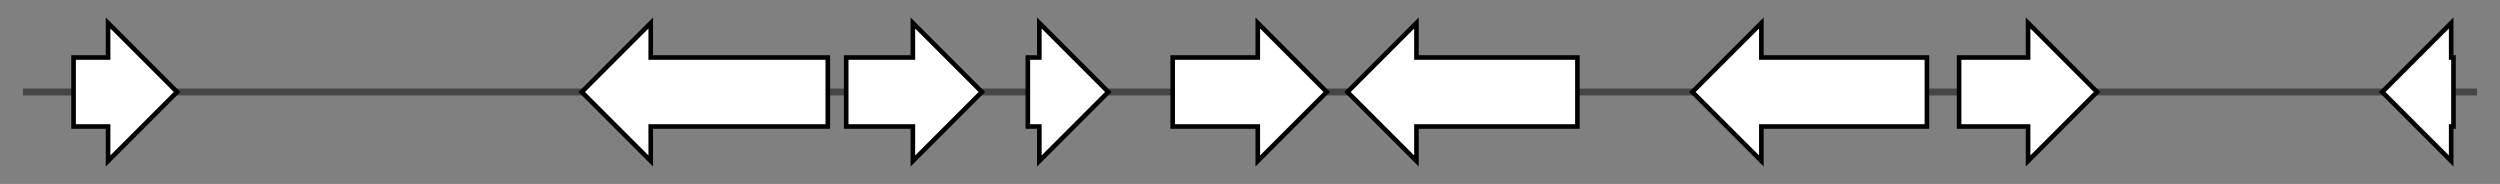 <svg version="1.1" baseProfile="full" xmlns="http://www.w3.org/2000/svg" width="1087.233" height="80">
	<rect width="100%" height="100%" fill="#808080" stroke="none"/>
	<g>
		<line x1="10" y1="40.0" x2="1077.233" y2="40.0" style="stroke:rgb(70,70,70); stroke-width:3 "/>
		<g>
			<title> (NaganishiaalbidaGCA001599735.1_001673)
hypothetical protein</title>
			<polygon class=" (NaganishiaalbidaGCA001599735.1_001673)
hypothetical protein" points="32,25 47,25 47,10 77,40 47,70 47,55 32,55" fill="rgb(255,255,255)" fill-opacity="1.0" stroke="rgb(0,0,0)" stroke-width="2"  />
		</g>
		<g>
			<title> (NaganishiaalbidaGCA001599735.1_001674)
hypothetical protein</title>
			<polygon class=" (NaganishiaalbidaGCA001599735.1_001674)
hypothetical protein" points="360,25 283,25 283,10 253,40 283,70 283,55 360,55" fill="rgb(255,255,255)" fill-opacity="1.0" stroke="rgb(0,0,0)" stroke-width="2"  />
		</g>
		<g>
			<title> (NaganishiaalbidaGCA001599735.1_001675)
hypothetical protein</title>
			<polygon class=" (NaganishiaalbidaGCA001599735.1_001675)
hypothetical protein" points="368,25 397,25 397,10 427,40 397,70 397,55 368,55" fill="rgb(255,255,255)" fill-opacity="1.0" stroke="rgb(0,0,0)" stroke-width="2"  />
		</g>
		<g>
			<title> (NaganishiaalbidaGCA001599735.1_001676)
hypothetical protein</title>
			<polygon class=" (NaganishiaalbidaGCA001599735.1_001676)
hypothetical protein" points="447,25 452,25 452,10 482,40 452,70 452,55 447,55" fill="rgb(255,255,255)" fill-opacity="1.0" stroke="rgb(0,0,0)" stroke-width="2"  />
		</g>
		<g>
			<title> (NaganishiaalbidaGCA001599735.1_001677)
hypothetical protein</title>
			<polygon class=" (NaganishiaalbidaGCA001599735.1_001677)
hypothetical protein" points="510,25 547,25 547,10 577,40 547,70 547,55 510,55" fill="rgb(255,255,255)" fill-opacity="1.0" stroke="rgb(0,0,0)" stroke-width="2"  />
		</g>
		<g>
			<title> (NaganishiaalbidaGCA001599735.1_001678)
hypothetical protein</title>
			<polygon class=" (NaganishiaalbidaGCA001599735.1_001678)
hypothetical protein" points="686,25 616,25 616,10 586,40 616,70 616,55 686,55" fill="rgb(255,255,255)" fill-opacity="1.0" stroke="rgb(0,0,0)" stroke-width="2"  />
		</g>
		<g>
			<title> (NaganishiaalbidaGCA001599735.1_001679)
hypothetical protein</title>
			<polygon class=" (NaganishiaalbidaGCA001599735.1_001679)
hypothetical protein" points="838,25 766,25 766,10 736,40 766,70 766,55 838,55" fill="rgb(255,255,255)" fill-opacity="1.0" stroke="rgb(0,0,0)" stroke-width="2"  />
		</g>
		<g>
			<title> (NaganishiaalbidaGCA001599735.1_001680)
hypothetical protein</title>
			<polygon class=" (NaganishiaalbidaGCA001599735.1_001680)
hypothetical protein" points="852,25 882,25 882,10 912,40 882,70 882,55 852,55" fill="rgb(255,255,255)" fill-opacity="1.0" stroke="rgb(0,0,0)" stroke-width="2"  />
		</g>
		<g>
			<title> (NaganishiaalbidaGCA001599735.1_001681)
hypothetical protein</title>
			<polygon class=" (NaganishiaalbidaGCA001599735.1_001681)
hypothetical protein" points="1067,25 1066,25 1066,10 1036,40 1066,70 1066,55 1067,55" fill="rgb(255,255,255)" fill-opacity="1.0" stroke="rgb(0,0,0)" stroke-width="2"  />
		</g>
	</g>
</svg>
